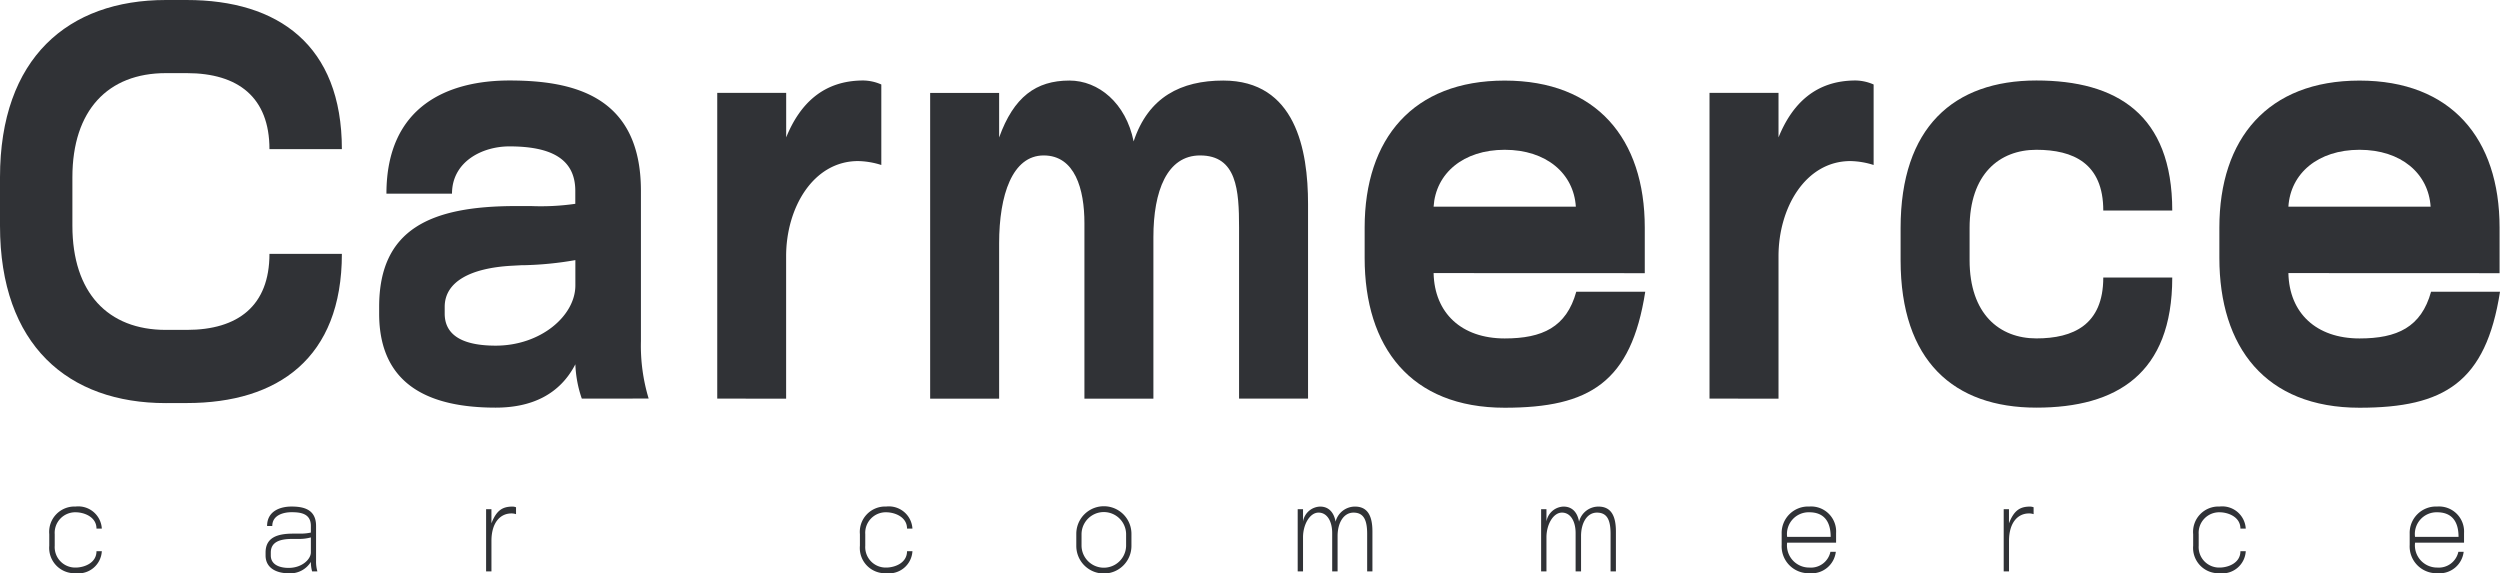 <svg xmlns="http://www.w3.org/2000/svg" width="187.416" height="42.973" viewBox="0 0 187.416 42.973">
    <defs>
        <style>
            .cls-1{fill:#303236}
        </style>
    </defs>
    <g id="그룹_11" transform="translate(-707.29 -257.762)">
        <g id="그룹_1">
            <path id="패스_1" d="M719.721 287.981c-7.326 0-12.431-4.346-12.431-13.294v-3.631c0-8.947 5.105-13.294 12.431-13.294h1.568c6.845 0 11.63 3.375 11.63 11.182h-5.429c0-3.881-2.344-5.7-6.2-5.7h-1.568c-4.341 0-7.005 2.788-7.005 7.808v3.631c0 5.025 2.664 7.81 7.005 7.81h1.568c3.857 0 6.2-1.818 6.2-5.7h5.429c0 7.811-4.785 11.184-11.63 11.184z" class="cls-1"/>
            <path id="패스_2" d="M750.906 287.645a8.783 8.783 0 0 1-.483-2.573c-1.157 2.236-3.239 3.249-5.972 3.249-4.786 0-8.737-1.562-8.737-7.047v-.509c0-5.825 3.857-7.555 10.247-7.555h1.157a18.083 18.083 0 0 0 3.3-.169v-.972c0-2.447-1.893-3.333-4.943-3.333-2.026 0-4.3 1.137-4.3 3.546h-4.915c0-6.629 4.69-8.486 9.22-8.486 4.786 0 9.858 1.14 9.858 8.273v11.271a13.693 13.693 0 0 0 .579 4.3zm-.483-10.384a25.232 25.232 0 0 1-3.821.382h-.193l-.772.042c-3.049.17-5.01 1.184-5.01 3.08v.509c0 1.432 1.058 2.4 3.824 2.4 3.373 0 5.972-2.237 5.972-4.515z" class="cls-1"/>
            <path id="패스_3" d="M761.059 287.645v-22.92h5.168v3.338c1.029-2.535 2.8-4.267 5.782-4.267a3.454 3.454 0 0 1 1.35.3v6.035a6.048 6.048 0 0 0-1.736-.294c-3.37 0-5.4 3.5-5.4 7.132v10.679z" class="cls-1"/>
            <path id="패스_4" d="M800.178 287.645v-12.83c0-2.784-.16-5.4-2.922-5.4-2.475 0-3.5 2.659-3.5 6.122v12.113h-5.171v-13.17c0-2.53-.706-5.065-3.053-5.065s-3.341 2.954-3.341 6.585v11.65h-5.171v-22.92h5.171v3.338c1.095-3.042 2.765-4.267 5.269-4.267 2.184 0 4.236 1.689 4.814 4.561 1.1-3.336 3.567-4.561 6.717-4.561 5.427 0 6.358 5.2 6.358 9.245v14.6z" class="cls-1"/>
            <path id="패스_5" d="M814.762 278.234c.065 2.994 2.089 4.9 5.331 4.9 2.824 0 4.626-.844 5.364-3.5h5.171c-1.06 6.792-4.175 8.694-10.535 8.694-7.064 0-10.5-4.556-10.5-11.231v-2.275c0-6.671 3.628-11.019 10.5-11.019s10.5 4.348 10.5 11.019v3.419zm10.663-4.981c-.16-2.491-2.217-4.262-5.332-4.262s-5.171 1.771-5.331 4.262z" class="cls-1"/>
            <path id="패스_6" d="M835.446 287.645v-22.92h5.173v3.338c1.027-2.535 2.792-4.267 5.779-4.267a3.459 3.459 0 0 1 1.351.3v6.035a6.036 6.036 0 0 0-1.735-.294c-3.373 0-5.395 3.5-5.395 7.132v10.679z" class="cls-1"/>
            <path id="패스_7" d="M864.965 273.547c0-3.543-2.249-4.556-5.015-4.556s-5.007 1.814-5.007 5.863v2.407c0 4.053 2.248 5.87 5.007 5.87s5.015-1.013 5.015-4.563h5.171c0 7.22-4.177 9.753-10.186 9.753-6.194 0-10.179-3.5-10.179-11.06v-2.407c0-7.553 3.985-11.058 10.179-11.058 6.009 0 10.186 2.533 10.186 9.751z" class="cls-1"/>
            <path id="패스_8" d="M878.843 278.234c.062 2.994 2.085 4.9 5.331 4.9 2.828 0 4.626-.844 5.364-3.5h5.168c-1.06 6.792-4.175 8.694-10.532 8.694-7.067 0-10.506-4.556-10.506-11.231v-2.275c0-6.671 3.633-11.019 10.506-11.019s10.5 4.348 10.5 11.019v3.419zm10.662-4.981c-.163-2.491-2.216-4.262-5.331-4.262s-5.174 1.771-5.331 4.262z" class="cls-1"/>
        </g>
        <g id="그룹_2">
            <path id="패스_9" d="M714.923 299.083a1.759 1.759 0 0 1-1.965 1.652 1.9 1.9 0 0 1-1.975-2.059v-.869a1.9 1.9 0 0 1 1.975-2.072 1.766 1.766 0 0 1 1.965 1.654h-.4c0-.882-.932-1.223-1.562-1.223a1.54 1.54 0 0 0-1.569 1.641v.869a1.536 1.536 0 0 0 1.569 1.634c.63 0 1.562-.333 1.562-1.227z" class="cls-1"/>
            <path id="패스_10" d="M730.689 300.6a2.629 2.629 0 0 1-.094-.717 1.808 1.808 0 0 1-1.67.856c-.863 0-1.726-.362-1.726-1.336v-.218c0-1.135.89-1.419 2.066-1.419h.617a3.618 3.618 0 0 0 .713-.079v-.5c0-.954-.814-1.026-1.454-1.026-.569 0-1.439.2-1.439 1.035h-.389c0-1.14 1.017-1.46 1.828-1.46.853 0 1.843.175 1.843 1.451v2.613a2.673 2.673 0 0 0 .1.8zm-.094-2.55a3.289 3.289 0 0 1-.895.114h-.5c-.883 0-1.609.2-1.609 1.021v.218c0 .709.686.932 1.334.932 1.03 0 1.67-.667 1.67-1.162z" class="cls-1"/>
            <path id="패스_11" d="M743.731 300.6v-4.665h.4v1.059c.377-.974.828-1.255 1.583-1.255a.718.718 0 0 1 .261.052v.517a1.016 1.016 0 0 0-.343-.056c-.86 0-1.5.714-1.5 2.056v2.292z" class="cls-1"/>
            <path id="패스_12" d="M775.692 299.083a1.762 1.762 0 0 1-1.967 1.652 1.891 1.891 0 0 1-1.971-2.059v-.869a1.9 1.9 0 0 1 1.971-2.072 1.77 1.77 0 0 1 1.967 1.654h-.405c0-.882-.929-1.223-1.562-1.223a1.538 1.538 0 0 0-1.569 1.641v.869a1.534 1.534 0 0 0 1.569 1.634c.633 0 1.562-.333 1.562-1.227z" class="cls-1"/>
            <path id="패스_13" d="M792.11 298.69a2.067 2.067 0 0 1-4.134 0v-.91a2.067 2.067 0 0 1 4.134 0zm-.4-.91a1.671 1.671 0 0 0-3.341 0v.91a1.671 1.671 0 0 0 3.341 0z" class="cls-1"/>
            <path id="패스_14" d="M809.781 300.6v-2.809c0-1.033-.252-1.6-1.023-1.6-.755 0-1.194.788-1.194 1.752v2.657h-.405v-2.88c0-.85-.362-1.53-1.022-1.53s-1.164.9-1.164 1.85v2.56h-.4v-4.665h.4v.922a1.338 1.338 0 0 1 1.288-1.118c.588 0 1.019.379 1.153 1.131a1.5 1.5 0 0 1 1.455-1.131c.971 0 1.307.732 1.307 1.869v2.992z" class="cls-1"/>
            <path id="패스_15" d="M828.029 300.6v-2.809c0-1.033-.248-1.6-1.023-1.6-.752 0-1.19.788-1.19 1.752v2.657h-.408v-2.88c0-.85-.363-1.53-1.023-1.53s-1.163.9-1.163 1.85v2.56h-.4v-4.665h.4v.922a1.339 1.339 0 0 1 1.284-1.118c.6 0 1.026.379 1.16 1.131a1.5 1.5 0 0 1 1.454-1.131c.972 0 1.309.732 1.309 1.869v2.992z" class="cls-1"/>
            <path id="패스_16" d="M844.915 299.128a1.826 1.826 0 0 1-1.987 1.607 2.018 2.018 0 0 1-2.073-2.125v-.83a1.983 1.983 0 0 1 2.073-2.045 1.876 1.876 0 0 1 2.007 1.99v.717h-3.67a1.663 1.663 0 0 0 1.663 1.868 1.494 1.494 0 0 0 1.582-1.182zm-.386-1.118c0-1.3-.634-1.844-1.6-1.844a1.628 1.628 0 0 0-1.663 1.844z" class="cls-1"/>
            <path id="패스_17" d="M857.5 300.6v-4.665h.395v1.059c.379-.974.831-1.255 1.583-1.255a.756.756 0 0 1 .264.052v.517a1.02 1.02 0 0 0-.343-.056c-.863 0-1.5.714-1.5 2.056v2.292z" class="cls-1"/>
            <path id="패스_18" d="M875.646 299.083a1.76 1.76 0 0 1-1.967 1.652 1.9 1.9 0 0 1-1.975-2.059v-.869a1.9 1.9 0 0 1 1.975-2.072 1.767 1.767 0 0 1 1.967 1.654h-.4c0-.882-.928-1.223-1.562-1.223a1.539 1.539 0 0 0-1.566 1.641v.869a1.535 1.535 0 0 0 1.566 1.634c.634 0 1.562-.333 1.562-1.227z" class="cls-1"/>
            <path id="패스_19" d="M891.982 299.128a1.825 1.825 0 0 1-1.982 1.607 2.012 2.012 0 0 1-2.065-2.125v-.83a1.976 1.976 0 0 1 2.065-2.045 1.878 1.878 0 0 1 2.01 1.99v.717h-3.671A1.662 1.662 0 0 0 890 300.31a1.5 1.5 0 0 0 1.585-1.182zm-.384-1.118c0-1.3-.631-1.844-1.6-1.844a1.628 1.628 0 0 0-1.661 1.844z" class="cls-1"/>
        </g>
    </g>
</svg>
